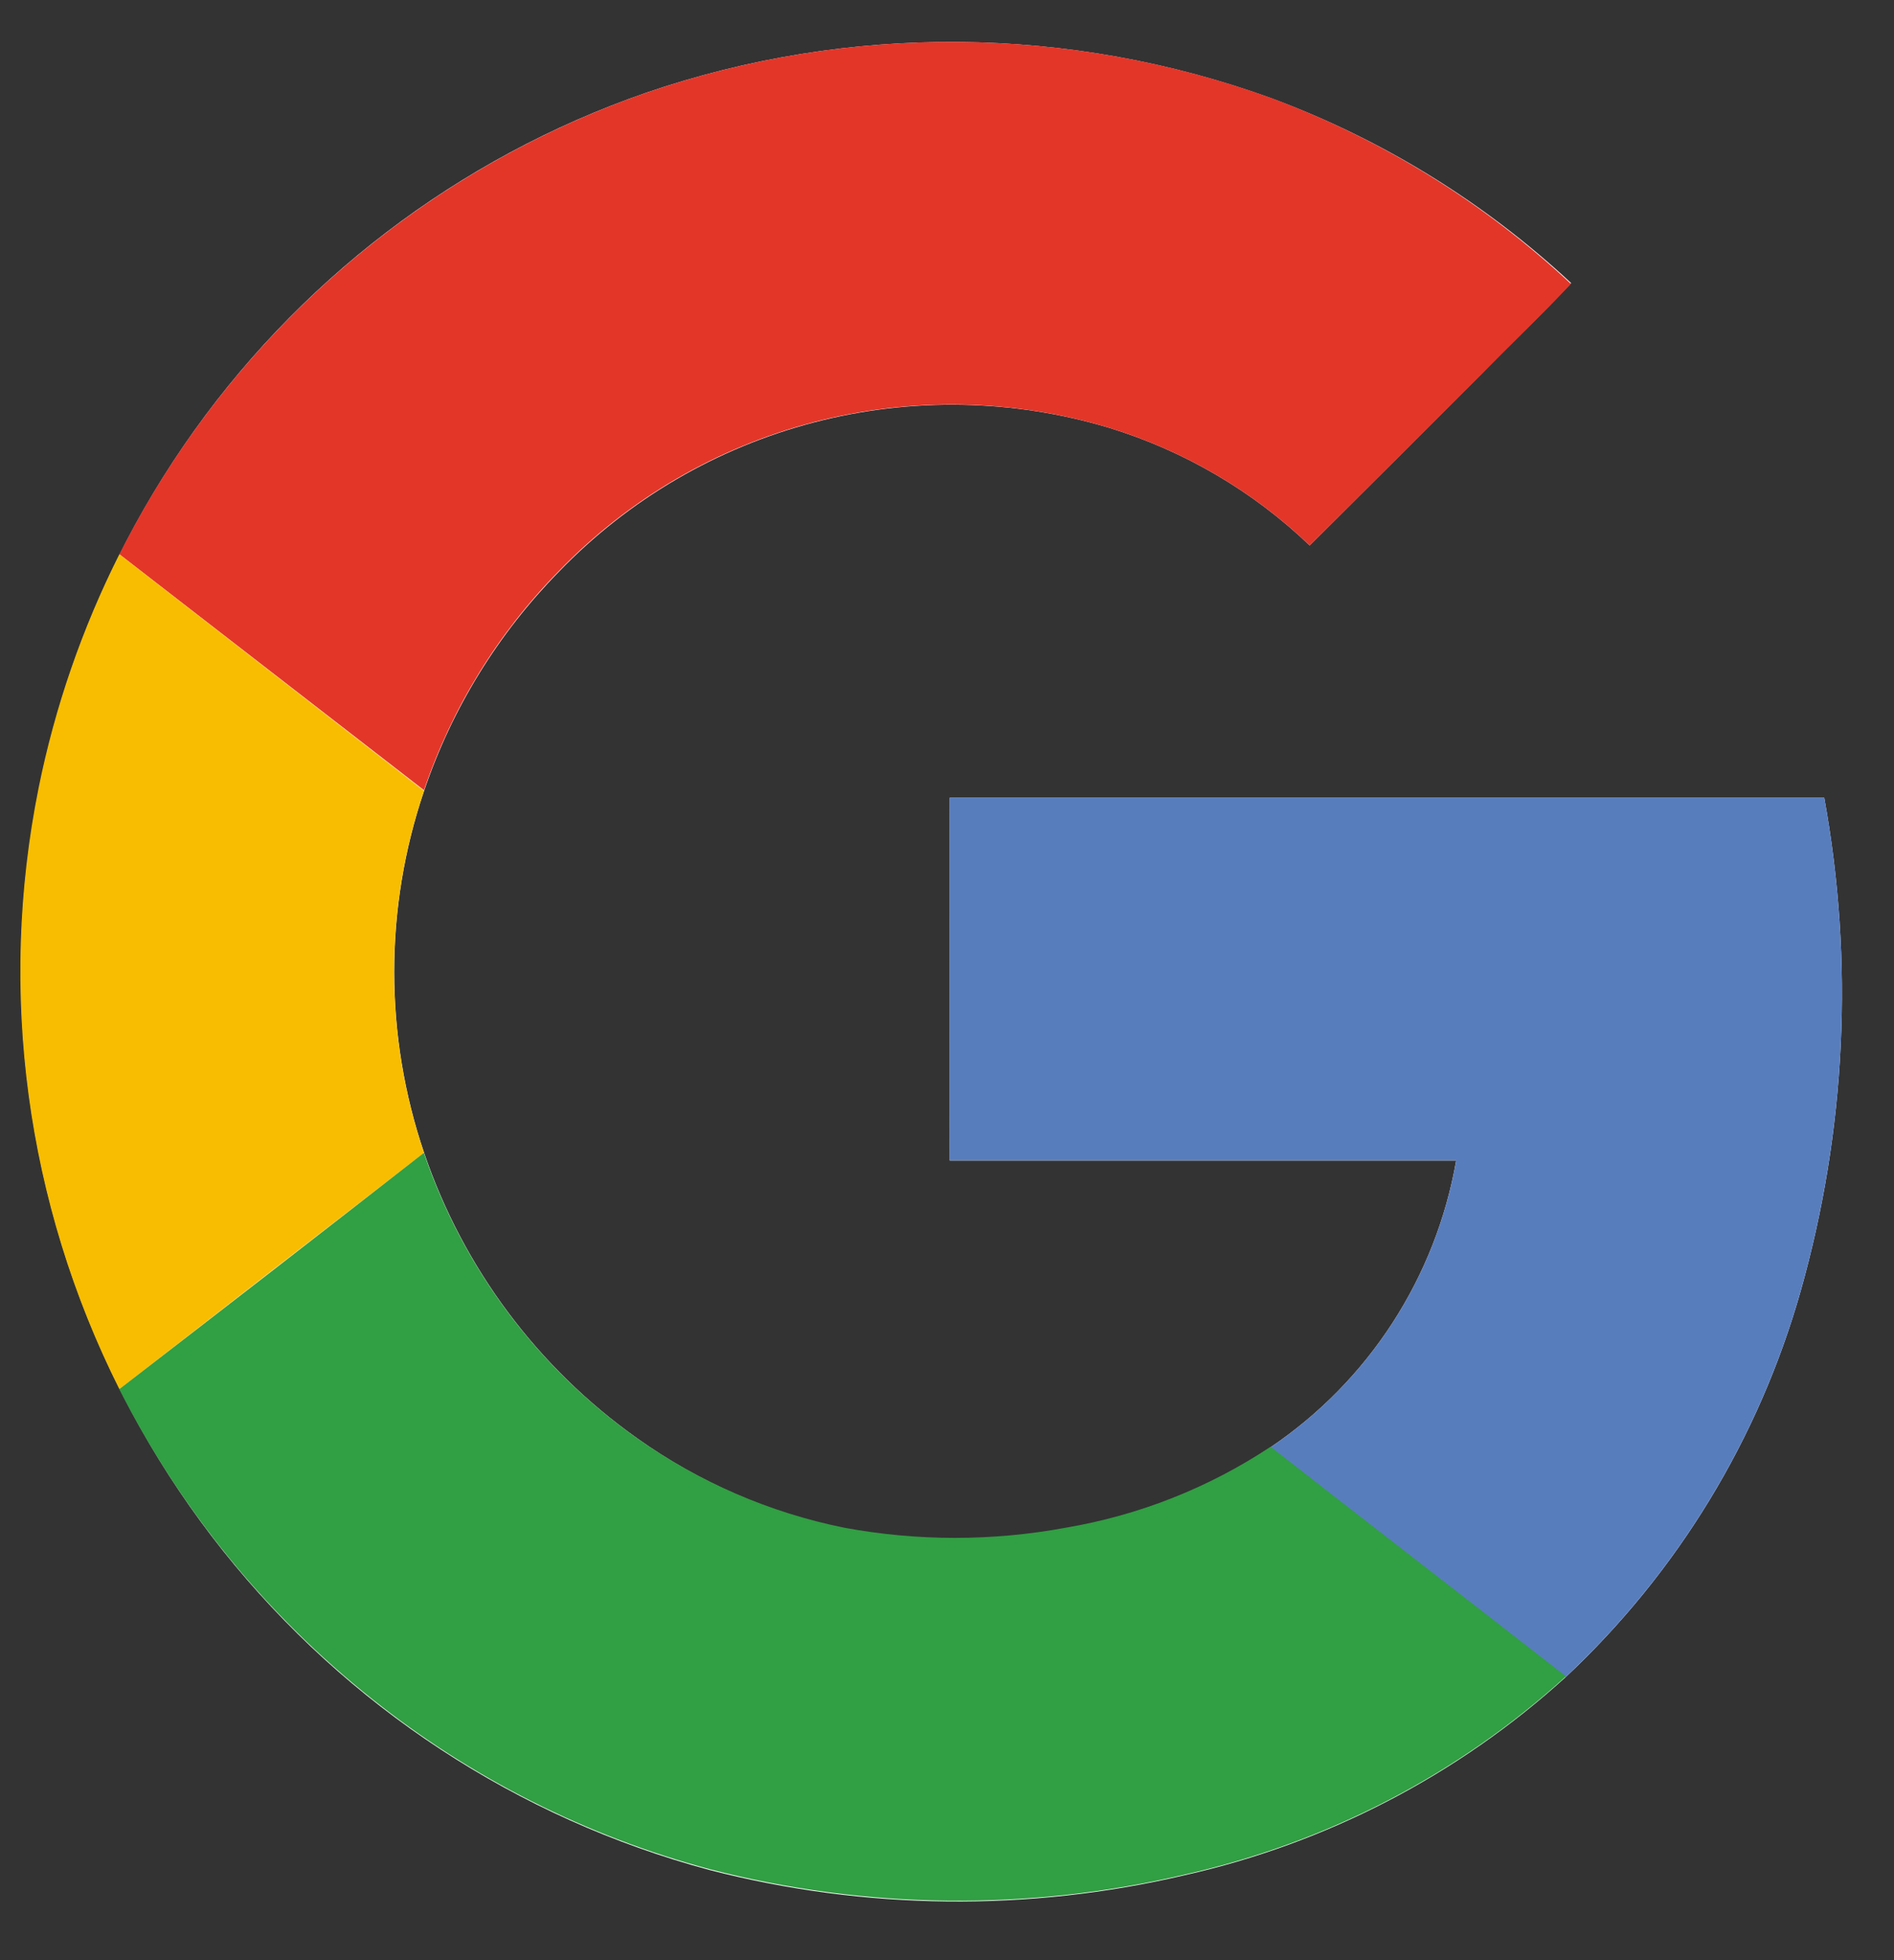 <svg width="29" height="30" viewBox="0 0 29 30" fill="none" xmlns="http://www.w3.org/2000/svg">
<rect x="0" y="0" width="29" height="30" fill="#333333" stroke="none"/>
<path d="M9.889 1.421C7.012 2.419 4.531 4.314 2.81 6.826C1.089 9.339 0.219 12.337 0.328 15.38C0.437 18.424 1.519 21.352 3.415 23.735C5.312 26.118 7.922 27.83 10.863 28.62C13.248 29.235 15.746 29.262 18.143 28.699C20.315 28.211 22.323 27.168 23.97 25.671C25.685 24.065 26.929 22.023 27.57 19.763C28.266 17.306 28.39 14.721 27.932 12.209H14.542V17.763H22.296C22.141 18.649 21.809 19.494 21.32 20.249C20.83 21.004 20.194 21.652 19.448 22.154C18.501 22.781 17.434 23.202 16.314 23.392C15.192 23.601 14.04 23.601 12.917 23.392C11.779 23.157 10.703 22.687 9.756 22.013C8.236 20.936 7.094 19.407 6.494 17.644C5.884 15.847 5.884 13.899 6.494 12.103C6.921 10.843 7.627 9.697 8.56 8.748C9.626 7.643 10.977 6.853 12.463 6.465C13.949 6.077 15.514 6.106 16.985 6.548C18.134 6.901 19.185 7.517 20.053 8.348C20.928 7.478 21.801 6.606 22.672 5.732C23.122 5.261 23.612 4.814 24.056 4.332C22.73 3.098 21.173 2.138 19.475 1.507C16.383 0.384 13.001 0.354 9.889 1.421Z" fill="white"/>
<path d="M9.889 1.421C13 0.353 16.383 0.383 19.475 1.504C21.173 2.14 22.729 3.105 24.053 4.344C23.603 4.825 23.129 5.275 22.67 5.743C21.797 6.614 20.925 7.483 20.053 8.348C19.185 7.517 18.134 6.901 16.985 6.548C15.514 6.104 13.95 6.074 12.463 6.46C10.977 6.847 9.625 7.635 8.557 8.74C7.625 9.688 6.919 10.835 6.492 12.094L1.828 8.483C3.498 5.173 6.388 2.641 9.889 1.421Z" fill="#E33629"/>
<path d="M0.591 12.06C0.842 10.818 1.258 9.615 1.828 8.483L6.492 12.103C5.882 13.899 5.882 15.847 6.492 17.644C4.938 18.844 3.384 20.049 1.828 21.261C0.4 18.418 -0.036 15.179 0.591 12.06Z" fill="#F8BD00"/>
<path d="M14.542 12.206H27.932C28.39 14.719 28.266 17.303 27.57 19.761C26.929 22.021 25.685 24.063 23.97 25.669C22.465 24.494 20.953 23.329 19.448 22.154C20.195 21.651 20.831 21.002 21.321 20.247C21.81 19.492 22.142 18.645 22.297 17.759H14.542C14.54 15.909 14.542 14.058 14.542 12.206Z" fill="#587DBD"/>
<path d="M1.826 21.261C3.381 20.062 4.936 18.856 6.49 17.644C7.091 19.408 8.234 20.937 9.756 22.013C10.706 22.684 11.785 23.15 12.924 23.381C14.047 23.589 15.198 23.589 16.321 23.381C17.441 23.191 18.508 22.77 19.455 22.143C20.96 23.318 22.472 24.483 23.977 25.657C22.33 27.155 20.322 28.199 18.15 28.688C15.753 29.251 13.255 29.224 10.87 28.609C8.984 28.105 7.223 27.218 5.696 26.002C4.08 24.718 2.76 23.102 1.826 21.261Z" fill="#319F43"/>
</svg>
